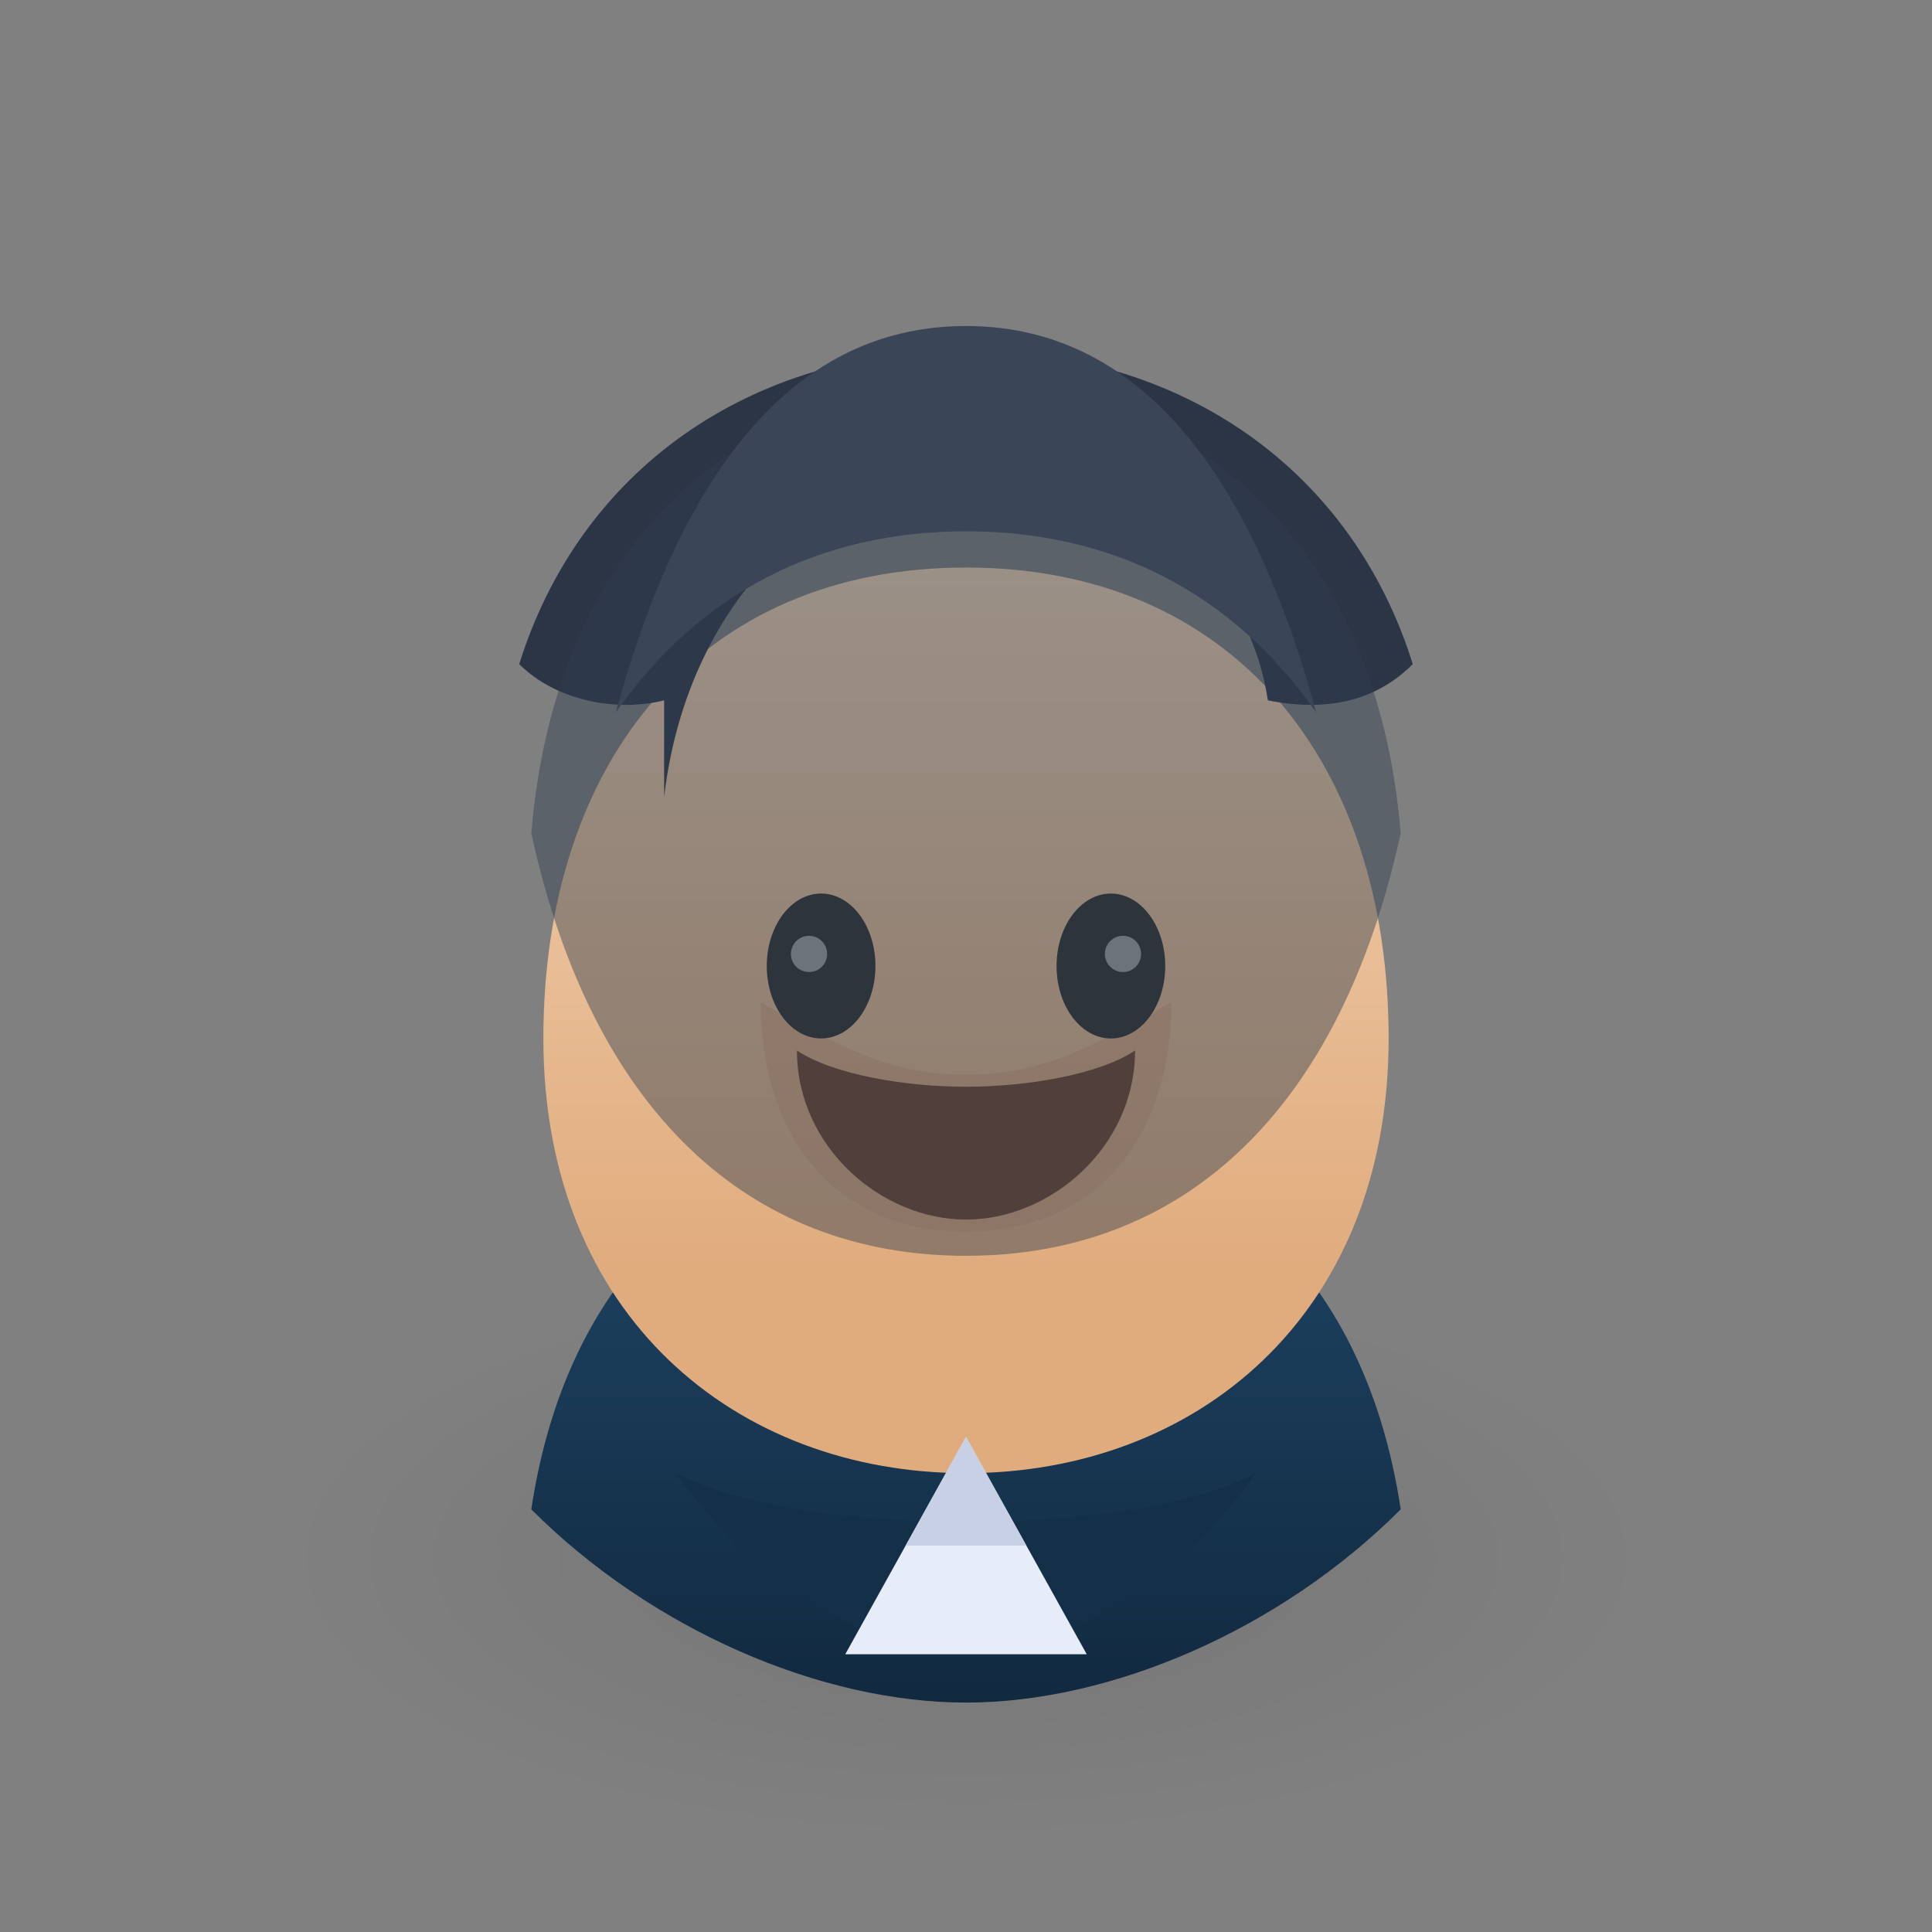 <svg xmlns="http://www.w3.org/2000/svg" width="320" height="320" viewBox="0 0 320 320" fill="none">
  <rect x="0" y="0" width="320" height="320" fill="#808080" stroke="none"/>
  <defs>
    <linearGradient id="leader_face" x1="160" y1="88" x2="160" y2="210" gradientUnits="userSpaceOnUse">
      <stop stop-color="#F5D5B6"/>
      <stop offset="1" stop-color="#E0AC7E"/>
    </linearGradient>
    <linearGradient id="leader_suit" x1="160" y1="214" x2="160" y2="306" gradientUnits="userSpaceOnUse">
      <stop stop-color="#1B3E5C"/>
      <stop offset="1" stop-color="#0E2236"/>
    </linearGradient>
    <radialGradient id="leader_shadow" cx="0" cy="0" r="1" gradientUnits="userSpaceOnUse" gradientTransform="translate(160 258) scale(112 46)">
      <stop stop-color="#000" stop-opacity="0.24"/>
      <stop offset="1" stop-opacity="0"/>
    </radialGradient>
  </defs>
  <ellipse cx="160" cy="258" rx="112" ry="46" fill="url(#leader_shadow)" opacity="0.35"/>
  <path d="M232 250c-6-40-32-64-72-64s-66 24-72 64c20 20 48 32 72 32s52-12 72-32z" fill="url(#leader_suit)"/>
  <path d="M160 94c-44 0-70 32-70 78 0 46 32 72 70 72s70-26 70-72c0-46-26-78-70-78z" fill="url(#leader_face)"/>
  <path d="M126 166c14 8 22 12 34 12s20-4 34-12c0 22-12 38-34 38s-34-16-34-38z" fill="#D59B72" opacity="0.5"/>
  <ellipse cx="136" cy="160" rx="9" ry="12" fill="#2B2B2B"/>
  <ellipse cx="184" cy="160" rx="9" ry="12" fill="#2B2B2B"/>
  <circle cx="134" cy="158" r="3" fill="#FFF" opacity="0.55"/>
  <circle cx="186" cy="158" r="3" fill="#FFF" opacity="0.55"/>
  <path d="M144 186c6 6 12 8 16 8s10-2 16-8" stroke="#8A5232" stroke-width="5" stroke-linecap="round"/>
  <path d="M132 174c6 4 18 6 28 6s22-2 28-6c0 16-14 28-28 28s-28-12-28-28z" fill="#6C3F29"/>
  <path d="M110 132c4-34 28-54 50-54s46 12 50 38c10 2 18 0 24-6-10-32-38-52-74-52s-64 20-74 52c6 6 16 8 24 6z" fill="#2C3546"/>
  <path d="M232 138c-10 46-36 70-72 70s-62-24-72-70c4-48 34-74 72-74s68 26 72 74z" fill="#303E51" opacity="0.45"/>
  <path d="M112 244c12 6 30 8 48 8s36-2 48-8c-14 20-34 30-48 30s-34-10-48-30z" fill="#142F48" opacity="0.85"/>
  <path d="M160 238l-20 36h40l-20-36z" fill="#E6ECF8"/>
  <path d="M160 238l-10 18h20l-10-18z" fill="#C7D0E4"/>
  <path d="M160 88c-24 0-44 10-58 30 12-44 32-64 58-64s46 20 58 64c-14-20-34-30-58-30z" fill="#3A4558"/>
</svg>
